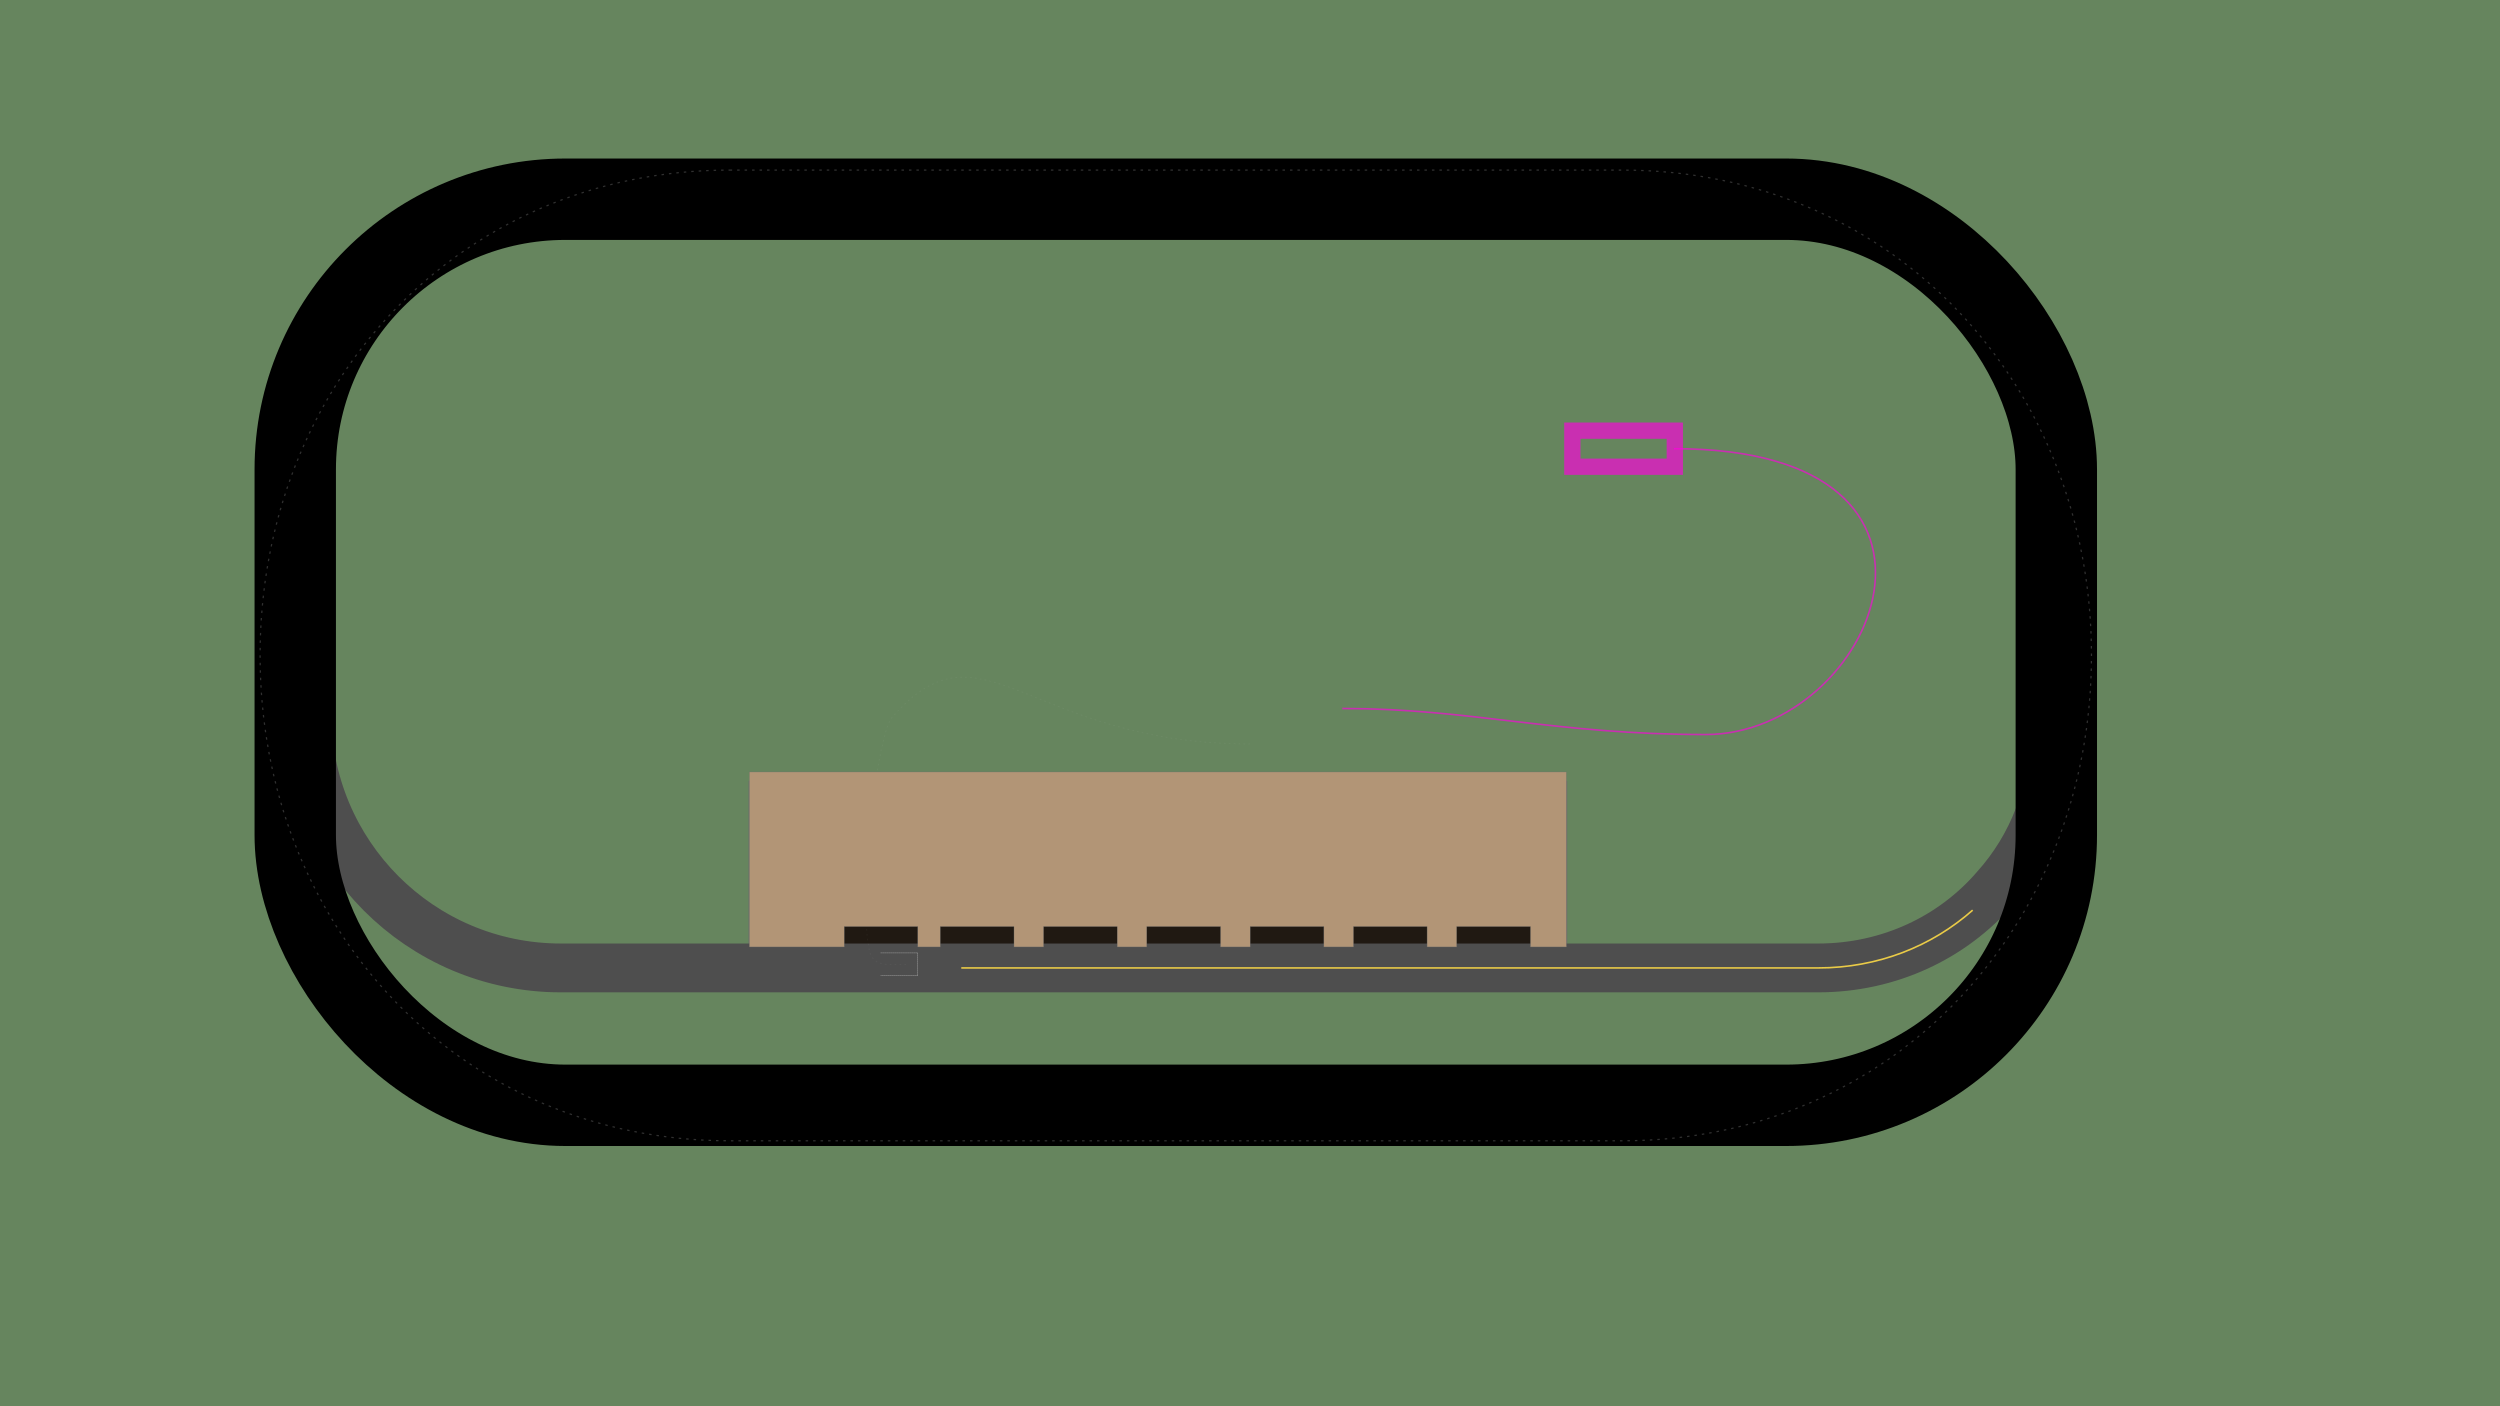 <?xml version="1.0" encoding="UTF-8" standalone="no"?>
<!-- Created with Inkscape (http://www.inkscape.org/) -->

<svg
   width="15360"
   height="8640"
   viewBox="0 0 15360 8640"
   version="1.1"
   id="svg5"
   inkscape:version="1.3 (0e150ed6c4, 2023-07-21)"
   sodipodi:docname="home.svg"
   xmlns:inkscape="http://www.inkscape.org/namespaces/inkscape"
   xmlns:sodipodi="http://sodipodi.sourceforge.net/DTD/sodipodi-0.dtd"
   xmlns="http://www.w3.org/2000/svg"
   xmlns:svg="http://www.w3.org/2000/svg">
  <rect x="0" y="0" width="15360" height="8640" fill="#333333" stroke="none"/>
  <sodipodi:namedview
     id="namedview7"
     pagecolor="#c1c8cb"
     bordercolor="#6c838d"
     borderopacity="0.976"
     inkscape:pageshadow="0"
     inkscape:pageopacity="0.97647059"
     inkscape:pagecheckerboard="1"
     inkscape:document-units="px"
     showgrid="false"
     borderlayer="false"
     inkscape:showpageshadow="true"
     showborder="true"
     inkscape:snap-page="true"
     inkscape:deskcolor="#d1d1d1"
     inkscape:zoom="0.3536"
     inkscape:cx="6809"
     inkscape:cy="4985"
     inkscape:current-layer="world" />
  <defs
     id="defs2asd54654">
    <style
       id="style2">@media screen and (-webkit-min-device-pixel-ratio:0) {&#10;:root &gt; g {display: none!important; opacity: 0;}&#10;:root &gt; g:target {display: block!important; opacity: 1;}&#10;       }</style>
  </defs>
  <g
     inkscape:label="world"
     inkscape:groupmode="layer"
     id="world"
     style="display:inline">
    <desc
       id="desc4">Contains ground level artwork</desc>
    <rect
       style="opacity:0.645;fill:#82b276;fill-opacity:1;stroke-width:1040;stroke-miterlimit:4.3;paint-order:markers fill stroke"
       id="rect1"
       width="15360"
       height="8640"
       x="0"
       y="0"
       inkscape:label="BG" />
    <path
       id="path9"
       style="display:inline;fill:#201912;fill-opacity:1;stroke:#6b6b6b;stroke-width:10.001;stroke-linecap:square;stroke-miterlimit:4.3;stroke-dasharray:none;stroke-opacity:1;paint-order:markers fill stroke"
       inkscape:label="Garage"
       d="m 4604,4803 v 1075 h 5020 v -1075 z"
       sodipodi:nodetypes="ccccc" />
    <rect
       style="opacity:0.645;fill:none;stroke:#ff00df;stroke-width:100.013;stroke-linecap:square;stroke-miterlimit:4.3;paint-order:markers fill stroke"
       id="rect2"
       width="221.5"
       height="629.5"
       x="2646"
       y="-10290"
       transform="rotate(90)" />
    <path
       style="opacity:0.645;fill:none;stroke:#ff00df;stroke-width:10.001;stroke-linecap:square;stroke-miterlimit:4.3;stroke-dasharray:none;paint-order:markers fill stroke"
       d="m 10290,2757 c 1970,0 1230,1756 190,1756 -930,0 -1446,-160 -2228,-160"
       id="garagebox"
       sodipodi:nodetypes="csc"
       inkscape:label="garagebox" />
  </g>
  <g
     inkscape:groupmode="layer"
     id="track"
     inkscape:label="track"
     style="display:inline">
    <desc
       id="desc6">Contains track artwork (usually just the asfalt and kerbs) </desc>
    <path
       id="pitlane-surface"
       style="display:inline;fill:none;fill-opacity:0.219;stroke:#4e4e4e;stroke-width:300;stroke-miterlimit:4.3;stroke-dasharray:none;paint-order:markers fill stroke"
       inkscape:label="pitlane surface"
       d="m 12620,4498 c 0,367 -130,701 -360,957 -260,302 -650,492 -1090,492 h -1020 -5866 -837 c -866,0 -1562,-701 -1562,-1564"
       sodipodi:nodetypes="cssccsc"
       inkscape:highlight-color="#4e4e4e" />
    <rect
       style="fill:none;fill-opacity:0.219;stroke:#000000;stroke-width:500.064;stroke-miterlimit:4.3;stroke-dasharray:none;stroke-opacity:1;paint-order:markers fill stroke"
       id="track_surface"
       width="10820"
       height="5567"
       x="1814"
       y="1224"
       rx="1660"
       ry="1660"
       inkscape:label="track surface"
       inkscape:highlight-color="#000000" />
    <path
       id="pitlane"
       style="fill:none;fill-opacity:0.219;stroke:#eacb47;stroke-width:10.001;stroke-miterlimit:4.3;stroke-dasharray:none;stroke-opacity:1;paint-order:markers fill stroke"
       inkscape:label="pitlane"
       d="m 12120,5592 c -250,221 -580,355 -950,355 h -5264"
       sodipodi:nodetypes="csc"
       inkscape:highlight-color="#eacb47" />
    <path
       id="racetrack"
       style="opacity:0.209;fill:none;fill-opacity:0.219;stroke:#e7e7e7;stroke-width:7.65;stroke-miterlimit:4.3;stroke-dasharray:15.301, 30.601;stroke-dashoffset:0;paint-order:markers fill stroke"
       inkscape:label="racetrack"
       d="m 4483,1045 h 5483 c 1674,0 2884,1330 2884,2981 0,1651 -1210,2983 -2884,2983 h -5483 c -1675,0 -2885,-1332 -2885,-2983 0,-1651 1210,-2981 2885,-2981 z"
       sodipodi:nodetypes="sssssss">
      <desc
         id="desc1">This &lt;path&gt; element is what gets converted to waypoints for the racing line. &#10;Same goes for the pitlane &lt;path&gt; element, but for the pitlane.&#10;&#10;The path control points in inkscape don't match up with my in-game waypoints&#10; generated from this path though. &#10;&#10;That's because of &#10;path.getTotalLength() and&#10;path.getPointAtLength(length) functions. &#10;&#10;They'll return x and y coordinates in user units (ie, pixels rendered to display)&#10;&#10;Initially I just looped through the path at randomly chosen interval because &#10;I didn't understand the user units entirely but when noticing my interval was &#10;set to 200 and the generated waypoints were all almost exactly &#10;one car's length (230px) spread apart, things clicked.  &#10;(and so I set them 2 car lengths apart for now.)</desc>
    </path>
    <path
       id="pitboxarea"
       style="fill:none;stroke:#ffffff;stroke-width:1.411;stroke-miterlimit:4.3;stroke-dasharray:11.284, 1.411;stroke-dashoffset:1.411;stroke-opacity:1;paint-order:markers fill stroke"
       d="m 5410,5855 h 229 v 140 h -229"
       sodipodi:nodetypes="cccc"
       inkscape:label="pitboxarea" />
    <path
       id="pitbox"
       style="opacity:0.209;fill:none;stroke:#f8f8f8;stroke-width:5.001;stroke-miterlimit:4.3;stroke-dasharray:10.001, 20.003;stroke-opacity:0.229;paint-order:markers fill stroke"
       inkscape:label="pitbox"
       d="m 7680,4571 c -1369,0 -1650,-806 -2203,-158 -76,89 -207,989 -140,1406 20,128 110,106 235,106"
       sodipodi:nodetypes="cssc" />
  </g>
  <g
     inkscape:groupmode="layer"
     id="elevated"
     inkscape:label="elevated"
     style="display:inline"
     inkscape:highlight-color="#b29576">
    <desc
       id="desc7">Contains artwork on a layer above the player. This could be buildings, tunnels, trusses, trees etc.</desc>
    <path
       id="rect6"
       style="opacity:1;fill:#b29576;fill-opacity:1;stroke:#6b6b6b;stroke-width:2;stroke-linecap:square;stroke-miterlimit:4.3;stroke-dasharray:none;stroke-opacity:1;paint-order:markers fill stroke"
       inkscape:label="Garage"
       d="m 4604,4743 v 1075 h 583 v -125 h 452 v 125 h 138 v -125 h 453 v 125 h 182 v -125 h 452 v 125 h 182 v -125 h 453 v 125 h 182 v -125 h 453 v 125 h 182 v -125 h 452 v 125 h 182 v -125 h 453 v 125 h 221 v -1075 z"
       sodipodi:nodetypes="ccccccccccccccccccccccccccccccccc" />
  </g>
</svg>
